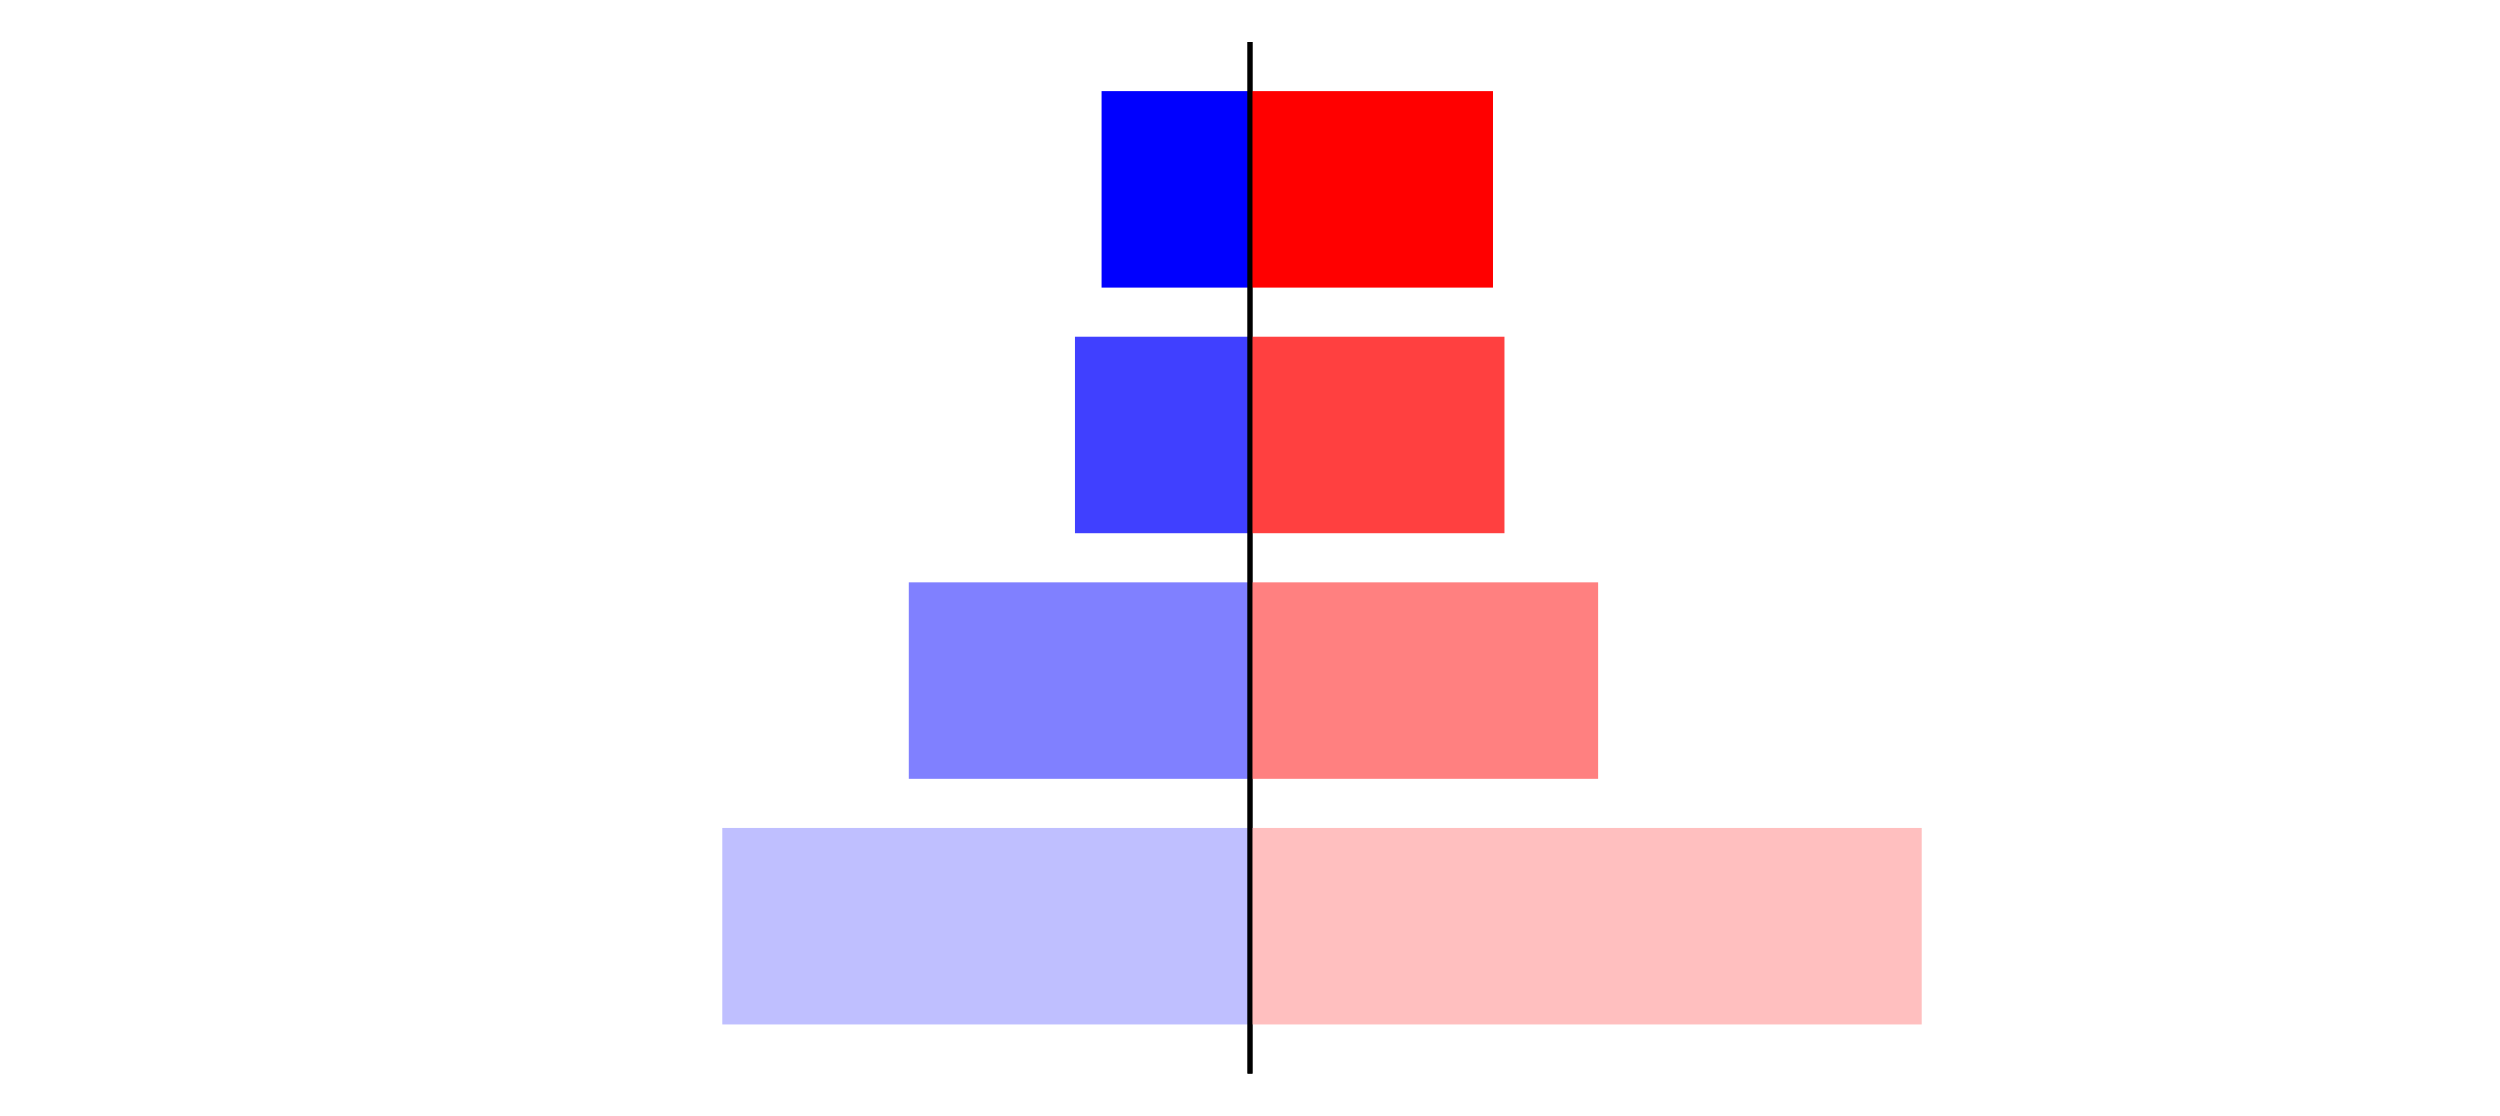 <?xml version="1.0" encoding="utf-8" standalone="no"?>
<!DOCTYPE svg PUBLIC "-//W3C//DTD SVG 1.1//EN"
  "http://www.w3.org/Graphics/SVG/1.1/DTD/svg11.dtd">
<svg xmlns:xlink="http://www.w3.org/1999/xlink" width="405pt" height="180.72pt" viewBox="0 0 405 180.72" xmlns="http://www.w3.org/2000/svg" version="1.1">
 <defs>
  <style type="text/css">*{stroke-linejoin: round; stroke-linecap: butt}</style>
 </defs>
 <g id="figure_1">
  <g id="patch_1">
   <path d="M 0 180.72 
L 405 180.72 
L 405 0 
L 0 0 
L 0 180.72 
z
" style="fill: none"/>
  </g>
  <g id="axes_1">
   <g id="patch_2">
    <path d="M 7.2 173.52 
L 202.5 173.52 
L 202.5 7.2 
L 7.2 7.2 
L 7.2 173.52 
z
" style="fill: none"/>
   </g>
   <g id="patch_3">
    <path d="M 202.5 165.96 
L 117.01 165.96 
L 117.01 134.128 
L 202.5 134.128 
z
" clip-path="url(#pa47a20a53d)" style="fill: #bfbfff"/>
   </g>
   <g id="patch_4">
    <path d="M 202.5 126.171 
L 147.225 126.171 
L 147.225 94.339 
L 202.5 94.339 
z
" clip-path="url(#pa47a20a53d)" style="fill: #8080ff"/>
   </g>
   <g id="patch_5">
    <path d="M 202.5 86.381 
L 174.144 86.381 
L 174.144 54.549 
L 202.5 54.549 
z
" clip-path="url(#pa47a20a53d)" style="fill: #4040ff"/>
   </g>
   <g id="patch_6">
    <path d="M 202.5 46.592 
L 178.455 46.592 
L 178.455 14.76 
L 202.5 14.76 
z
" clip-path="url(#pa47a20a53d)" style="fill: #0000ff"/>
   </g>
   <g id="matplotlib.axis_1"/>
   <g id="matplotlib.axis_2"/>
   <g id="patch_7">
    <path d="M 202.5 173.52 
L 202.5 7.2 
" style="fill: none; stroke: #000000; stroke-width: 0.8; stroke-linejoin: miter; stroke-linecap: square"/>
   </g>
  </g>
  <g id="axes_2">
   <g id="patch_8">
    <path d="M 202.5 173.52 
L 397.8 173.52 
L 397.8 7.2 
L 202.5 7.2 
L 202.5 173.52 
z
" style="fill: none"/>
   </g>
   <g id="patch_9">
    <path d="M 202.5 165.96 
L 311.317 165.96 
L 311.317 134.128 
L 202.5 134.128 
z
" clip-path="url(#p5424775429)" style="fill: #ffbfbf"/>
   </g>
   <g id="patch_10">
    <path d="M 202.5 126.171 
L 258.895 126.171 
L 258.895 94.339 
L 202.5 94.339 
z
" clip-path="url(#p5424775429)" style="fill: #ff8080"/>
   </g>
   <g id="patch_11">
    <path d="M 202.5 86.381 
L 243.724 86.381 
L 243.724 54.549 
L 202.5 54.549 
z
" clip-path="url(#p5424775429)" style="fill: #ff4040"/>
   </g>
   <g id="patch_12">
    <path d="M 202.5 46.592 
L 241.864 46.592 
L 241.864 14.76 
L 202.5 14.76 
z
" clip-path="url(#p5424775429)" style="fill: #ff0000"/>
   </g>
   <g id="matplotlib.axis_3"/>
   <g id="matplotlib.axis_4"/>
   <g id="patch_13">
    <path d="M 202.5 173.52 
L 202.5 7.2 
" style="fill: none; stroke: #000000; stroke-width: 0.8; stroke-linejoin: miter; stroke-linecap: square"/>
   </g>
  </g>
 </g>
 <defs>
  <clipPath id="pa47a20a53d">
   <rect x="7.2" y="7.2" width="195.3" height="166.32"/>
  </clipPath>
  <clipPath id="p5424775429">
   <rect x="202.5" y="7.2" width="195.3" height="166.32"/>
  </clipPath>
 </defs>
</svg>
